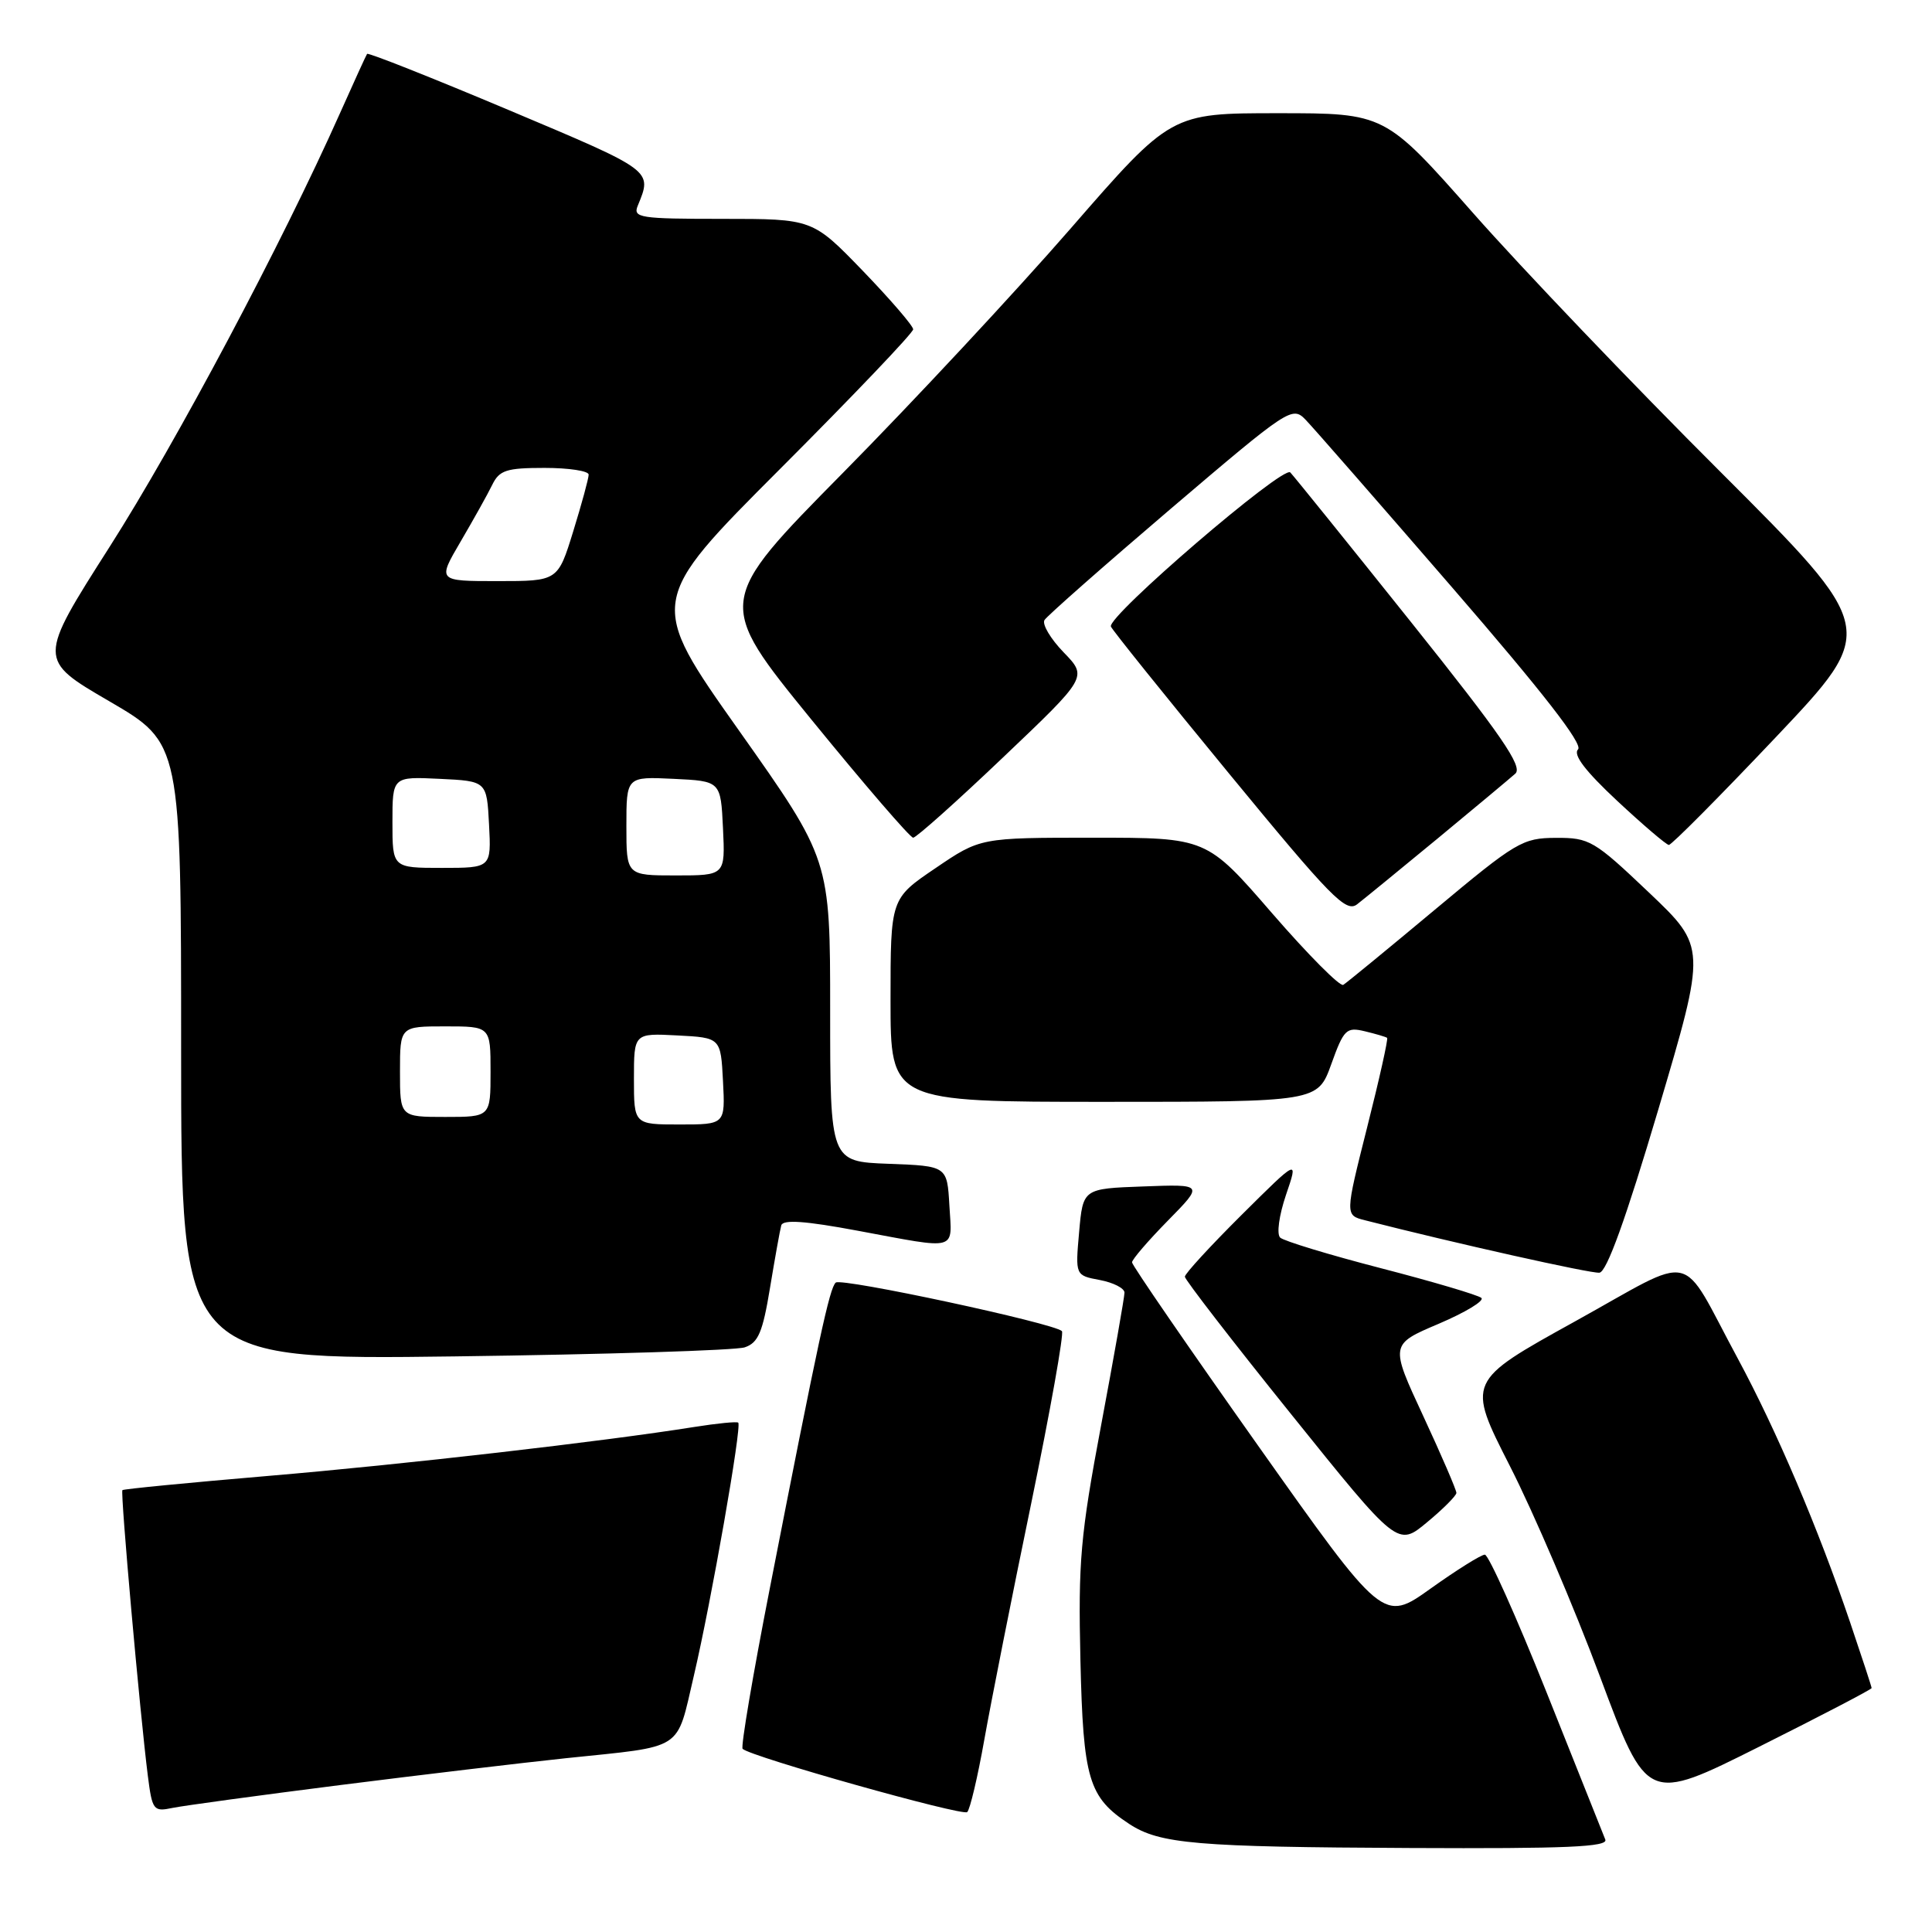 <?xml version="1.0" encoding="UTF-8" standalone="no"?>
<!DOCTYPE svg PUBLIC "-//W3C//DTD SVG 1.1//EN" "http://www.w3.org/Graphics/SVG/1.1/DTD/svg11.dtd" >
<svg xmlns="http://www.w3.org/2000/svg" xmlns:xlink="http://www.w3.org/1999/xlink" version="1.1" viewBox="0 0 256 256">
 <g >
 <path fill="currentColor"
d=" M 212.71 243.75 C 212.44 243.06 208.94 234.29 204.93 224.25 C 200.92 214.21 197.24 206.00 196.75 206.00 C 196.26 206.00 193.03 208.02 189.57 210.49 C 183.28 214.98 183.28 214.98 166.64 191.47 C 157.49 178.54 150.00 167.65 150.00 167.27 C 150.00 166.88 152.14 164.40 154.75 161.74 C 159.50 156.91 159.50 156.91 151.50 157.21 C 143.50 157.50 143.50 157.50 142.99 163.25 C 142.48 169.00 142.48 169.00 145.74 169.61 C 147.53 169.95 149.00 170.70 149.00 171.28 C 149.00 171.86 147.61 179.75 145.91 188.82 C 143.16 203.46 142.86 206.91 143.16 219.94 C 143.53 235.79 144.23 238.14 149.64 241.69 C 153.68 244.33 158.47 244.74 186.86 244.87 C 207.58 244.97 213.11 244.73 212.71 243.75 Z  M 130.43 230.50 C 131.31 225.55 134.10 211.47 136.64 199.21 C 139.17 186.94 141.00 176.67 140.71 176.38 C 139.66 175.33 111.48 169.28 110.74 169.95 C 109.92 170.67 108.49 177.30 102.02 210.38 C 99.77 221.87 98.14 231.48 98.40 231.73 C 99.44 232.77 127.55 240.68 128.16 240.11 C 128.53 239.78 129.55 235.45 130.43 230.50 Z  M 45.00 236.54 C 55.73 235.18 69.22 233.58 75.00 232.97 C 90.83 231.32 89.57 232.14 91.94 222.04 C 94.25 212.18 98.32 188.98 97.82 188.51 C 97.65 188.34 95.03 188.60 92.00 189.08 C 79.91 191.01 53.48 194.05 35.50 195.57 C 25.05 196.46 16.37 197.30 16.22 197.45 C 15.93 197.74 18.54 227.01 19.59 235.31 C 20.17 239.87 20.34 240.09 22.85 239.56 C 24.31 239.26 34.27 237.90 45.00 236.54 Z  M 248.00 223.68 C 248.00 223.51 246.71 219.58 245.14 214.94 C 240.88 202.40 235.41 189.56 230.26 180.00 C 222.38 165.41 225.10 166.02 208.63 175.13 C 194.35 183.03 194.35 183.03 200.07 194.26 C 203.22 200.44 208.60 213.01 212.02 222.19 C 218.25 238.89 218.25 238.89 233.12 231.44 C 241.31 227.34 248.00 223.85 248.00 223.68 Z  M 192.98 197.82 C 192.99 197.45 191.02 192.87 188.59 187.64 C 184.18 178.15 184.18 178.15 190.63 175.41 C 194.17 173.90 196.72 172.36 196.29 171.98 C 195.85 171.60 189.88 169.83 183.00 168.05 C 176.12 166.27 170.11 164.44 169.63 163.99 C 169.14 163.52 169.48 161.05 170.40 158.33 C 172.05 153.50 172.05 153.50 164.52 160.98 C 160.39 165.09 157.00 168.77 157.00 169.17 C 157.00 169.56 163.34 177.77 171.10 187.41 C 185.20 204.95 185.20 204.95 189.08 201.72 C 191.22 199.95 192.97 198.19 192.98 197.82 Z  M 98.68 178.53 C 100.47 177.93 101.06 176.55 102.03 170.65 C 102.68 166.72 103.35 162.99 103.52 162.37 C 103.75 161.57 106.66 161.77 113.67 163.08 C 127.10 165.58 126.15 165.84 125.80 159.75 C 125.50 154.50 125.50 154.50 117.75 154.21 C 110.00 153.92 110.00 153.92 110.00 133.90 C 110.00 113.89 110.00 113.89 97.91 96.79 C 85.82 79.70 85.82 79.70 103.41 62.09 C 113.09 52.40 121.00 44.10 121.00 43.64 C 121.00 43.18 118.00 39.70 114.34 35.90 C 107.67 29.00 107.67 29.00 95.73 29.00 C 84.75 29.00 83.84 28.86 84.51 27.25 C 86.44 22.54 86.64 22.69 67.50 14.62 C 57.27 10.31 48.78 6.94 48.64 7.14 C 48.50 7.34 46.89 10.88 45.05 15.00 C 37.33 32.32 23.42 58.50 14.53 72.45 C 5.00 87.40 5.00 87.40 14.50 92.93 C 24.00 98.47 24.00 98.47 24.00 139.34 C 24.00 180.20 24.00 180.20 60.25 179.73 C 80.19 179.47 97.48 178.93 98.68 178.53 Z  M 219.74 147.00 C 226.11 125.50 226.11 125.50 218.48 118.25 C 211.23 111.36 210.62 111.00 206.17 111.02 C 201.74 111.04 200.91 111.53 190.14 120.53 C 183.90 125.74 178.43 130.23 177.99 130.50 C 177.56 130.77 173.31 126.49 168.55 121.00 C 159.89 111.00 159.89 111.00 144.89 111.00 C 129.89 111.00 129.89 111.00 123.95 115.04 C 118.00 119.07 118.00 119.07 118.00 132.54 C 118.00 146.00 118.00 146.00 146.30 146.00 C 174.60 146.00 174.60 146.00 176.40 141.01 C 178.06 136.39 178.40 136.06 180.85 136.65 C 182.31 137.00 183.63 137.39 183.80 137.52 C 183.96 137.65 182.77 142.99 181.15 149.39 C 178.22 161.02 178.22 161.02 180.86 161.69 C 192.63 164.70 210.77 168.76 211.93 168.64 C 212.90 168.55 215.43 161.52 219.74 147.00 Z  M 190.50 111.10 C 195.45 107.01 200.08 103.14 200.79 102.51 C 201.81 101.59 198.97 97.45 186.96 82.42 C 178.65 72.02 171.45 63.10 170.97 62.60 C 170.03 61.62 146.70 81.66 147.20 83.02 C 147.37 83.47 154.40 92.22 162.83 102.47 C 176.39 118.96 178.35 120.97 179.83 119.82 C 180.75 119.11 185.55 115.18 190.50 111.10 Z  M 235.30 97.69 C 248.84 83.39 248.84 83.39 227.88 62.44 C 216.34 50.93 201.64 35.54 195.21 28.25 C 183.51 15.00 183.51 15.00 169.33 15.00 C 155.16 15.00 155.16 15.00 141.89 30.25 C 134.59 38.64 121.02 53.21 111.72 62.63 C 94.82 79.75 94.82 79.75 107.54 95.38 C 114.54 103.97 120.60 111.00 121.00 111.00 C 121.40 111.00 126.77 106.21 132.92 100.35 C 144.11 89.71 144.11 89.71 140.94 86.44 C 139.20 84.64 138.06 82.72 138.40 82.16 C 138.74 81.61 146.26 74.98 155.10 67.44 C 170.77 54.09 171.23 53.78 173.00 55.62 C 174.00 56.65 182.76 66.68 192.46 77.89 C 204.44 91.73 209.79 98.61 209.10 99.30 C 208.40 100.00 210.07 102.18 214.29 106.12 C 217.70 109.30 220.78 111.93 221.13 111.96 C 221.47 111.98 227.85 105.56 235.30 97.69 Z  M 84.00 142.95 C 84.00 136.90 84.00 136.90 89.75 137.20 C 95.50 137.50 95.50 137.50 95.80 143.25 C 96.10 149.00 96.10 149.00 90.05 149.00 C 84.00 149.00 84.00 149.00 84.00 142.95 Z  M 53.00 142.00 C 53.00 136.00 53.00 136.00 59.00 136.00 C 65.00 136.00 65.00 136.00 65.00 142.00 C 65.00 148.00 65.00 148.00 59.00 148.00 C 53.00 148.00 53.00 148.00 53.00 142.00 Z  M 83.00 109.45 C 83.00 102.90 83.00 102.90 89.25 103.20 C 95.50 103.50 95.50 103.50 95.80 109.75 C 96.10 116.00 96.10 116.00 89.55 116.00 C 83.00 116.00 83.00 116.00 83.00 109.45 Z  M 52.00 108.95 C 52.00 102.90 52.00 102.90 58.25 103.20 C 64.50 103.50 64.50 103.50 64.80 109.25 C 65.10 115.00 65.10 115.00 58.55 115.00 C 52.00 115.00 52.00 115.00 52.00 108.95 Z  M 61.04 71.75 C 62.73 68.86 64.62 65.49 65.22 64.25 C 66.17 62.30 67.10 62.00 72.16 62.00 C 75.37 62.00 78.00 62.40 78.00 62.89 C 78.00 63.39 77.08 66.76 75.96 70.39 C 73.92 77.00 73.92 77.00 65.94 77.00 C 57.96 77.00 57.96 77.00 61.04 71.75 Z "/>
</g>
</svg>
